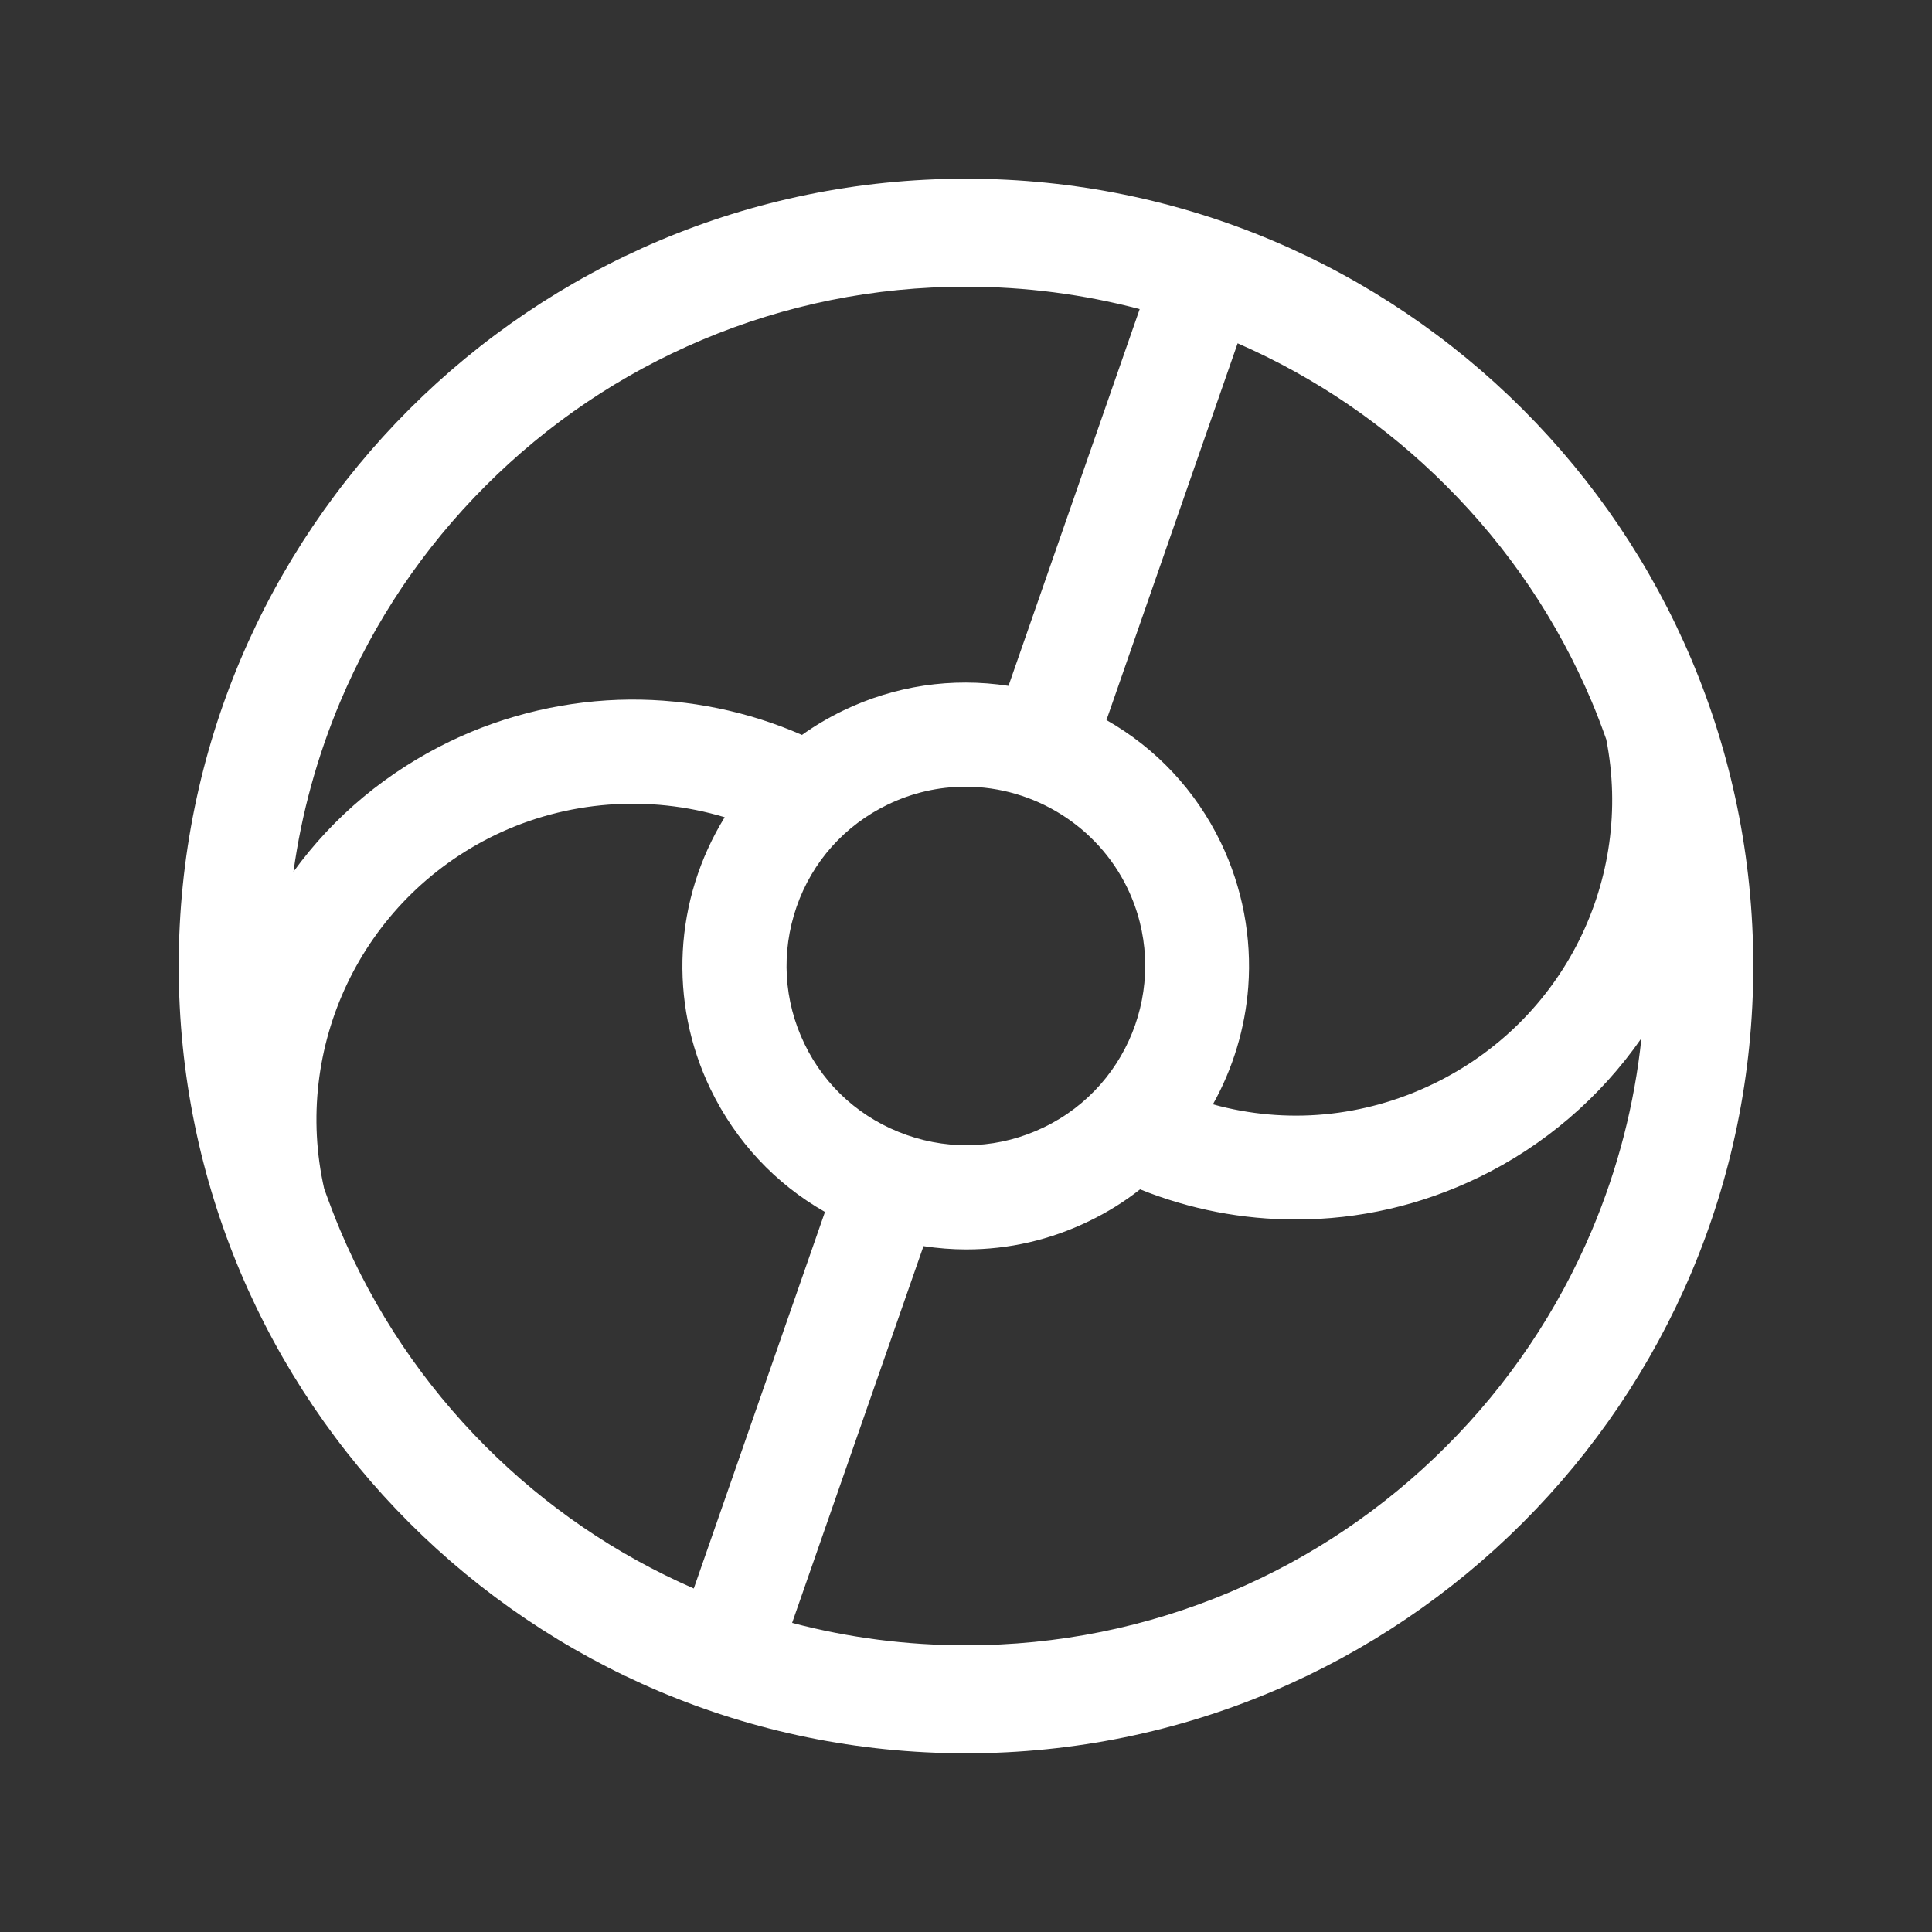<?xml version="1.0" encoding="utf-8"?>
<!-- Generator: Adobe Illustrator 19.0.0, SVG Export Plug-In . SVG Version: 6.00 Build 0)  -->
<svg version="1.1" id="Layer_1" xmlns="http://www.w3.org/2000/svg" xmlns:xlink="http://www.w3.org/1999/xlink" x="0px" y="0px"
	 viewBox="0 0 1000 1000" style="enable-background:new 0 0 1000 1000;" xml:space="preserve">
<rect x="0" y="0" width="1000" height="1000" fill="#333333" stroke="none"/>
<style type="text/css">
	.st0{fill:#FFFFFF;}
</style>
<path id="XMLID_670_" class="st0" d="M500,92.5C274.9,92.5,92.5,274.9,92.5,500S274.9,907.5,500,907.5S907.5,725.1,907.5,500
	S725.1,92.5,500,92.5z M823.9,363.2c2.7,6.4,5.2,13,7.5,19.5c14.2,72.3-21.8,145.6-89.5,178.3c-36,17.4-76.1,21.1-114.1,10.6
	c10.4-18.6,16.7-39.5,18.3-60.8c1.9-25.6-3-51.4-14.2-74.7c-13-26.9-33.4-48.7-59.2-63.4l67.9-195c40.3,17.6,76.6,42.4,107.8,73.6
	C780.9,283.7,806.2,321.3,823.9,363.2z M540.3,583.5c-22.3,10.8-47.5,12.2-70.9,4c-23.4-8.2-42.3-24.9-53-47.2
	c-10.8-22.3-12.2-47.5-4.1-70.9c8.1-23.4,24.9-42.2,47.3-53c12.7-6.1,26.2-9.2,40.2-9.2c35.5,0,68.3,20.6,83.7,52.4
	C605.8,505.7,586.4,561.3,540.3,583.5z M251.4,251.4c32.3-32.3,69.9-57.7,111.8-75.4c43.3-18.3,89.3-27.6,136.8-27.6
	c30.7,0,60.7,3.9,89.9,11.6l-67.9,195c-29.4-4.5-58.9-0.1-85.8,12.9c-7.4,3.6-14.4,7.7-21.1,12.5c-27.8-12.2-58.5-18.5-88.9-18.3
	c-32.2,0.2-64.4,7.7-93.2,21.6c-32.7,15.8-60.3,38.8-81.1,67.5c4.2-30.3,12.3-59.7,24.2-88C193.8,321.3,219.1,283.7,251.4,251.4z
	 M176.1,636.8c-3-7.1-5.7-14.3-8.3-21.5c-16.5-72.9,18.9-149.4,88.5-183.1c36.9-17.8,79.6-21,118.8-9.2
	c-26.2,42.5-29.2,95.5-7.3,140.8c13.1,27,33.4,48.8,59.2,63.5l-67.9,194.9c-40.3-17.6-76.5-42.3-107.8-73.6
	C219.1,716.3,193.8,678.7,176.1,636.8z M748.6,748.6c-32.3,32.3-69.9,57.7-111.8,75.4c-43.3,18.3-89.3,27.6-136.8,27.6
	c-30.7,0-60.8-3.9-90-11.6L478,645c7.4,1.1,14.8,1.7,22.1,1.7c22.1,0,43.5-4.9,63.7-14.7c9.3-4.5,18.2-10,26.3-16.4
	c25.9,10.4,53,15.6,80.6,15.6c32.8,0,64.7-7.3,94.7-21.8c33.9-16.4,62.9-41.4,84.2-72c-3.6,34.2-12.2,67.5-25.6,99.3
	C806.2,678.7,780.9,716.3,748.6,748.6z"/>
</svg>
